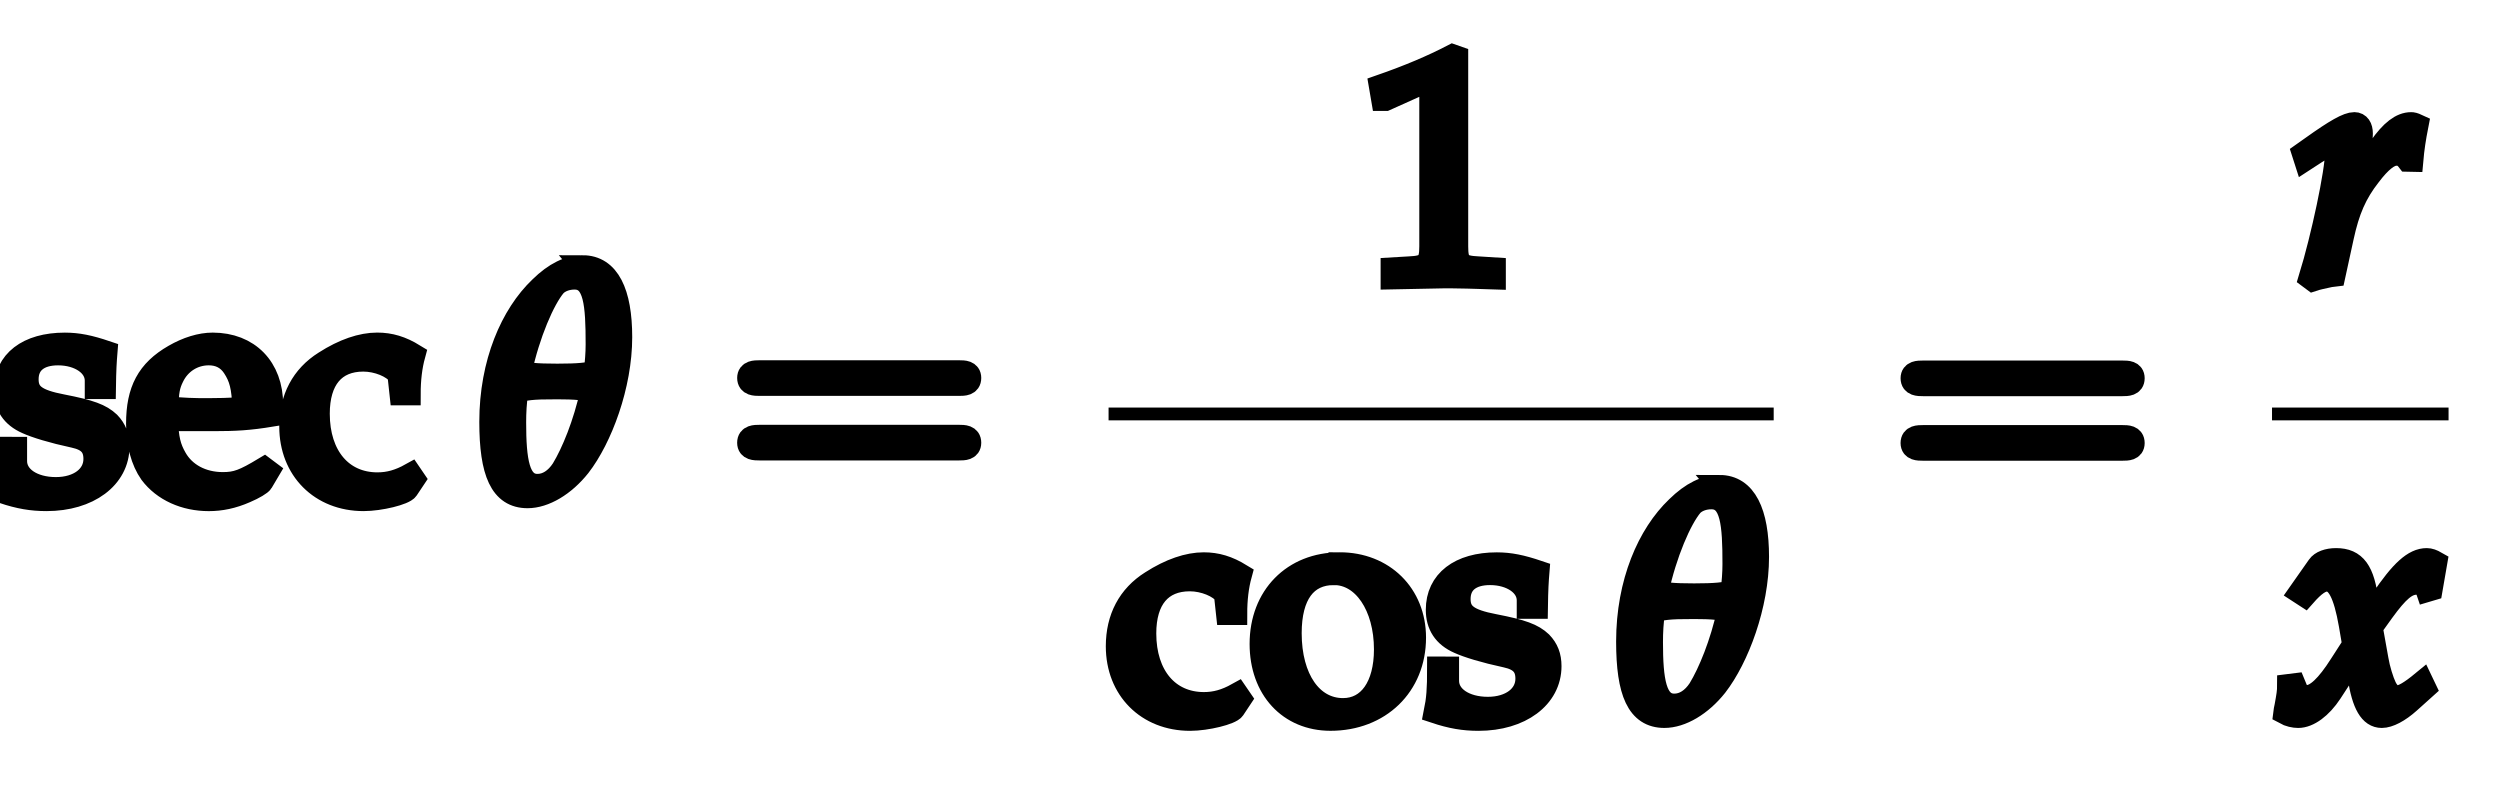 <?xml version="1.0" encoding="UTF-8" standalone="no"?>
<!-- Created with Inkscape (http://www.inkscape.org/) -->

<svg
   version="1.1"
   id="svg1"
   width="149.485"
   height="47.423"
   viewBox="0 0 149.485 47.423"
   sodipodi:docname="writetex.pdf"
   inkscape:export-batch-path="..\Akemicos\Akdemicos-Front\public"
   inkscape:export-batch-name="secante"
   xmlns:inkscape="http://www.inkscape.org/namespaces/inkscape"
   xmlns:sodipodi="http://sodipodi.sourceforge.net/DTD/sodipodi-0.dtd"
   xmlns="http://www.w3.org/2000/svg"
   xmlns:svg="http://www.w3.org/2000/svg">
  <defs
     id="defs1">
    <clipPath
       clipPathUnits="userSpaceOnUse"
       id="clipPath185">
      <rect
         style="fill:#000000;stroke:#000000;stroke-opacity:1"
         id="rect186"
         width="149.485"
         height="47.423"
         x="1016.495"
         y="242.268" />
    </clipPath>
  </defs>
  <sodipodi:namedview
     id="namedview1"
     pagecolor="#ffffff"
     bordercolor="#000000"
     borderopacity="0.25"
     inkscape:showpageshadow="2"
     inkscape:pageopacity="0.0"
     inkscape:pagecheckerboard="0"
     inkscape:deskcolor="#d1d1d1"
     showgrid="false">
    <inkscape:page
       x="0"
       y="0"
       width="149.485"
       height="47.423"
       id="page1"
       margin="0"
       bleed="0" />
  </sodipodi:namedview>
  <g
     id="g97"
     inkscape:groupmode="layer"
     inkscape:label="2"
     clip-path="url(#clipPath185)"
     style="stroke:#000000;stroke-opacity:1"
     transform="translate(-1016.495,-242.268)">
    <g
       id="g100"
       aria-label="Secante&#10;secθ=&#10;1"
       transform="matrix(1.333,0,0,1.333,1016.091,220.261)"
       style="stroke:#000000;stroke-opacity:1">
      <path
         id="path101"
         d="m 1.031,-2.894 c 0,1.078 -0.059,1.664 -0.211,2.484 1.043,0.469 1.91,0.656 2.977,0.656 2.566,0 4.219,-1.336 4.219,-3.398 0,-1.277 -0.738,-2.156 -2.168,-2.531 l -1.629,-0.422 c -1.066,-0.281 -1.523,-0.727 -1.523,-1.453 0,-0.996 0.785,-1.676 1.922,-1.676 0.762,0 1.406,0.258 1.957,0.785 l 0.082,1.172 h 0.586 c 0,-0.926 0.07,-1.617 0.199,-2.027 L 7.37,-9.48 C 6.41,-9.82 5.66,-9.972 4.722,-9.972 c -2.379,0 -3.809,1.148 -3.809,3.07 0,1.242 0.75,2.145 2.098,2.543 l 2.004,0.598 c 0.809,0.246 1.195,0.691 1.195,1.383 0,1.055 -0.914,1.852 -2.156,1.852 -0.973,0 -1.898,-0.434 -2.344,-1.113 L 1.605,-2.894 Z M 15.374,-4.23 c 0,-1.535 -1.078,-2.531 -2.707,-2.531 -0.504,0 -0.879,0.105 -1.266,0.34 l -0.668,0.398 c -0.949,0.562 -1.371,1.418 -1.371,2.777 0,2.285 1.148,3.492 3.293,3.492 0.809,0 1.348,-0.141 2.262,-0.621 l 0.316,-0.691 -0.176,-0.211 c -0.668,0.375 -1.102,0.504 -1.676,0.504 -0.75,0 -1.441,-0.398 -1.805,-1.02 -0.234,-0.398 -0.316,-0.727 -0.34,-1.406 h 1.875 c 0.82,0 1.465,-0.082 2.262,-0.281 z m -3.023,0.316 h -0.059 c -0.082,0 -0.469,-0.012 -0.691,-0.035 l -0.457,-0.012 c 0.047,-1.418 0.387,-1.992 1.219,-1.992 0.82,0 1.16,0.574 1.195,1.992 z m 9.179,-0.352 c 0.094,-0.914 0.164,-1.383 0.293,-2.016 l -0.105,-0.188 c -0.656,-0.234 -0.961,-0.293 -1.477,-0.293 -0.539,0 -0.949,0.105 -1.289,0.305 l -0.75,0.445 c -1.277,0.762 -1.734,1.477 -1.734,2.73 0,2.273 1.137,3.527 3.188,3.527 0.715,0 1.254,-0.129 1.922,-0.492 l 0.305,-0.656 -0.129,-0.141 c -0.492,0.199 -0.809,0.27 -1.219,0.27 -1.406,0 -2.285,-1.137 -2.285,-2.953 0,-1.312 0.492,-2.016 1.406,-2.016 0.645,0 1.219,0.293 1.266,0.621 l 0.094,0.855 z m 5.068,3.305 -0.07,0.891 0.07,0.117 c 0.891,-0.035 1.137,-0.047 1.301,-0.047 0.176,0 0.41,0.012 1.266,0.047 v -0.539 l -0.434,-0.035 C 28.414,-0.586 28.344,-0.726 28.332,-1.406 v -0.305 c -0.012,-0.457 -0.023,-0.855 -0.023,-1.195 0,-0.398 0.012,-0.855 0.023,-1.395 0.012,-0.188 0.012,-0.316 0.012,-0.422 0,-1.277 -0.855,-2.039 -2.309,-2.039 -0.598,0 -1.184,0.164 -1.723,0.492 l -0.762,0.457 v 0.996 l 0.434,0.094 0.316,-0.715 c 0.047,-0.094 0.445,-0.199 0.832,-0.199 0.961,0 1.418,0.516 1.465,1.688 l -1.266,0.258 c -1.805,0.375 -2.449,0.938 -2.449,2.156 0,1.16 0.586,1.781 1.676,1.781 0.316,0 0.562,-0.059 0.703,-0.176 z m 0,-0.691 c -0.27,0.375 -0.809,0.645 -1.23,0.645 -0.457,0 -0.738,-0.34 -0.738,-0.902 0,-0.703 0.305,-0.984 1.324,-1.266 l 0.645,-0.164 z m 3.223,-3.973 0.645,0.047 c 0.34,0.023 0.375,0.152 0.375,1.008 v 3.141 c 0,0.773 -0.07,0.879 -0.516,0.914 l -0.504,0.023 v 0.539 L 31.672,2.890625e-4 c 0.293,0 0.984,0.012 1.945,0.047 v -0.539 l -0.504,-0.023 c -0.445,-0.035 -0.516,-0.141 -0.516,-0.914 v -3.117 c 0,-0.504 0.586,-0.973 1.219,-0.973 0.938,0 1.348,0.504 1.348,1.652 v 3.914 c 0.809,-0.035 1.055,-0.047 1.289,-0.047 0.199,0 0.199,0 1.441,0.047 v -0.539 l -0.469,-0.023 c -0.445,-0.035 -0.516,-0.141 -0.516,-0.914 v -2.672 c 0,-1.102 -0.129,-1.652 -0.504,-2.051 -0.375,-0.387 -0.961,-0.609 -1.664,-0.609 -0.434,0 -0.773,0.094 -0.996,0.281 l -1.148,0.891 v -1.078 l -0.094,-0.094 c -1.488,0.492 -1.887,0.574 -2.684,0.621 z m 13.078,4.77 -0.117,-0.281 c -0.293,0.152 -0.434,0.188 -0.668,0.188 -0.668,0 -0.879,-0.223 -0.879,-0.926 v -3.422 h 1.512 l 0.117,-0.926 -1.629,0.082 v -0.832 c 0,-0.762 0.035,-1.23 0.164,-1.945 l -0.199,-0.152 c -0.574,0.281 -1.02,0.445 -1.746,0.727 0.035,0.738 0.059,1.02 0.059,1.312 v 0.867 l -0.949,0.609 v 0.316 l 0.914,-0.059 v 3.715 c 0,1.277 0.539,1.828 1.781,1.828 0.445,0 0.809,-0.105 0.938,-0.258 z m 6.735,-3.375 c 0,-1.535 -1.078,-2.531 -2.707,-2.531 -0.504,0 -0.879,0.105 -1.266,0.34 l -0.668,0.398 c -0.949,0.562 -1.371,1.418 -1.371,2.777 0,2.285 1.148,3.492 3.293,3.492 0.809,0 1.348,-0.141 2.262,-0.621 l 0.316,-0.691 -0.176,-0.211 c -0.668,0.375 -1.102,0.504 -1.676,0.504 -0.75,0 -1.441,-0.398 -1.805,-1.02 -0.234,-0.398 -0.316,-0.727 -0.34,-1.406 h 1.875 c 0.82,0 1.465,-0.082 2.262,-0.281 z m -3.023,0.316 h -0.059 c -0.082,0 -0.469,-0.012 -0.691,-0.035 l -0.457,-0.012 c 0.047,-1.418 0.387,-1.992 1.219,-1.992 0.82,0 1.16,0.574 1.195,1.992 z m 0,0"
         style="fill:#000000;fill-opacity:1;fill-rule:nonzero;stroke:#000000;stroke-opacity:1" />
      <path
         id="path102"
         d="m 0.585,36.604 c 0,0.984 -0.035,1.418 -0.152,1.992 0.738,0.246 1.301,0.34 1.957,0.34 1.887,0 3.223,-0.996 3.223,-2.402 0,-0.445 -0.129,-0.773 -0.41,-1.066 -0.375,-0.352 -0.844,-0.527 -2.109,-0.773 -1.172,-0.223 -1.559,-0.516 -1.559,-1.172 0,-0.715 0.504,-1.125 1.371,-1.125 0.961,0 1.699,0.504 1.699,1.184 v 0.328 h 0.398 c 0.012,-0.832 0.035,-1.184 0.07,-1.617 -0.762,-0.258 -1.277,-0.363 -1.863,-0.363 -1.664,0 -2.684,0.785 -2.684,2.074 0,0.691 0.316,1.184 0.984,1.477 0.387,0.176 1.137,0.41 2.121,0.621 0.645,0.141 0.914,0.445 0.914,0.996 0,0.773 -0.715,1.312 -1.734,1.312 -1.043,0 -1.793,-0.504 -1.793,-1.219 v -0.586 z m 11.766,1.043 -0.188,-0.141 c -0.914,0.551 -1.254,0.68 -1.863,0.68 -0.937,0 -1.711,-0.422 -2.109,-1.125 -0.27,-0.469 -0.375,-0.879 -0.398,-1.711 h 2.086 c 0.996,0 1.605,-0.035 2.602,-0.199 0.012,-0.199 0.023,-0.328 0.023,-0.492 0,-1.652 -1.055,-2.73 -2.66,-2.73 -0.539,0 -1.148,0.188 -1.734,0.527 -1.184,0.68 -1.652,1.57 -1.652,3.059 0,0.902 0.211,1.676 0.598,2.227 0.574,0.762 1.535,1.195 2.613,1.195 0.527,0 1.066,-0.105 1.652,-0.363 0.387,-0.164 0.691,-0.352 0.738,-0.434 z m -1.125,-2.824 c -0.738,0.035 -1.09,0.047 -1.605,0.047 -0.656,0 -1.031,-0.012 -1.805,-0.082 0,-0.68 0.059,-0.996 0.246,-1.371 0.305,-0.633 0.914,-1.02 1.605,-1.02 0.469,0 0.844,0.188 1.102,0.574 0.316,0.48 0.422,0.891 0.457,1.852 z m 7.447,-0.633 c 0,-0.656 0.07,-1.242 0.211,-1.758 -0.574,-0.352 -1.078,-0.504 -1.664,-0.504 -0.691,0 -1.5,0.27 -2.355,0.82 -1.008,0.633 -1.535,1.629 -1.535,2.895 0,1.934 1.359,3.293 3.281,3.293 0.75,0 1.828,-0.27 1.969,-0.48 l 0.305,-0.457 -0.152,-0.223 c -0.527,0.293 -0.984,0.422 -1.5,0.422 -1.594,0 -2.637,-1.23 -2.637,-3.129 0,-1.535 0.715,-2.391 2.004,-2.391 0.633,0 1.324,0.281 1.582,0.645 l 0.094,0.867 z m 0,0"
         style="fill:#000000;fill-opacity:1;fill-rule:nonzero;stroke:#000000;stroke-opacity:1" />
      <path
         id="path103"
         d="m 26.44,28.459 c -0.621,0 -1.242,0.293 -1.91,0.949 -1.277,1.219 -2.227,3.375 -2.227,6.023 0,2.273 0.469,3.375 1.664,3.375 0.762,0 1.652,-0.527 2.332,-1.383 0.973,-1.254 1.863,-3.621 1.863,-5.789 0,-1.992 -0.551,-3.176 -1.723,-3.176 z m -1.23,5.461 c 0.973,0 1.371,0.047 1.617,0.164 -0.316,1.441 -0.844,2.73 -1.301,3.48 -0.293,0.445 -0.68,0.703 -1.113,0.703 -0.855,0 -1.008,-1.102 -1.008,-2.812 0,-0.445 0.023,-0.902 0.094,-1.359 0.305,-0.129 0.691,-0.176 1.711,-0.176 z m 0.867,-4.922 c 0.914,0 0.996,1.184 0.996,2.953 0,0.41 -0.035,0.82 -0.082,1.219 -0.293,0.105 -0.738,0.152 -1.688,0.152 -0.973,0 -1.383,-0.047 -1.641,-0.152 0.363,-1.688 1.031,-3.234 1.547,-3.844 0.199,-0.211 0.527,-0.328 0.867,-0.328 z m 0,0"
         style="fill:#000000;fill-opacity:1;fill-rule:nonzero;stroke:#000000;stroke-opacity:1" />
      <path
         id="path104"
         d="m 43.315,33.768 c 0.223,0 0.504,0 0.504,-0.305 0,-0.293 -0.281,-0.293 -0.492,-0.293 h -8.953 c -0.211,0 -0.504,0 -0.504,0.293 0,0.305 0.293,0.305 0.516,0.305 z m 0.012,2.895 c 0.211,0 0.492,0 0.492,-0.293 0,-0.305 -0.281,-0.305 -0.504,-0.305 h -8.93 c -0.223,0 -0.516,0 -0.516,0.305 0,0.293 0.293,0.293 0.504,0.293 z m 0,0"
         style="fill:#000000;fill-opacity:1;fill-rule:nonzero;stroke:#000000;stroke-opacity:1" />
      <path
         id="path105"
         d="m 62.311,20.986 h 0.141 l 1.852,-0.832 c 0.012,-0.023 0.035,-0.023 0.047,-0.023 0.082,0 0.117,0.129 0.117,0.48 v 6.949 c 0,0.75 -0.164,0.914 -0.938,0.949 l -0.797,0.047 v 0.434 c 2.203,-0.047 2.203,-0.047 2.355,-0.047 0.188,0 0.504,0 0.996,0.012 0.176,0.012 0.668,0.012 1.266,0.035 v -0.434 l -0.75,-0.047 c -0.785,-0.035 -0.938,-0.199 -0.938,-0.949 v -8.496 l -0.199,-0.07 c -0.926,0.48 -1.945,0.914 -3.258,1.371 z m 0,0"
         style="fill:#000000;fill-opacity:1;fill-rule:nonzero;stroke:#000000;stroke-opacity:1" />
    </g>
    <path
       id="path106"
       d="M 0,0 H 29.835"
       style="fill:none;stroke:#000000;stroke-width:0.574;stroke-linecap:butt;stroke-linejoin:miter;stroke-miterlimit:10;stroke-dasharray:none;stroke-opacity:1"
       transform="matrix(1.333,0,0,-1.333,1082.781,267.02)" />
    <g
       id="g106"
       aria-label="cosθ&#10;=&#10;r"
       transform="matrix(1.333,0,0,1.333,1082.781,284.924)"
       style="stroke:#000000;stroke-opacity:1">
      <path
         id="path107"
         d="m 5.719,-4.464 c 0,-0.656 0.07,-1.242 0.211,-1.758 C 5.355,-6.573 4.851,-6.725 4.266,-6.725 c -0.691,0 -1.5,0.27 -2.355,0.82 -1.008,0.633 -1.535,1.629 -1.535,2.895 0,1.934 1.359,3.293 3.281,3.293 0.75,0 1.828,-0.27 1.969,-0.48 L 5.93,-0.655 5.777,-0.878 c -0.527,0.293 -0.984,0.422 -1.5,0.422 -1.594,0 -2.637,-1.23 -2.637,-3.129 0,-1.535 0.715,-2.391 2.004,-2.391 0.633,0 1.324,0.281 1.582,0.645 l 0.094,0.867 z m 4.646,-2.262 c -2.086,0 -3.539,1.477 -3.539,3.609 0,2.027 1.277,3.398 3.129,3.398 2.203,0 3.785,-1.523 3.785,-3.68 0,-1.934 -1.406,-3.328 -3.375,-3.328 z m -0.258,0.469 c 1.324,0 2.297,1.441 2.297,3.387 0,1.652 -0.727,2.684 -1.887,2.684 -1.406,0 -2.355,-1.371 -2.355,-3.41 0,-1.723 0.691,-2.66 1.945,-2.66 z M 14.789,-2.049 c 0,0.984 -0.035,1.418 -0.152,1.992 0.738,0.246 1.301,0.34 1.957,0.34 1.887,0 3.223,-0.996 3.223,-2.402 0,-0.445 -0.129,-0.773 -0.41,-1.066 -0.375,-0.352 -0.844,-0.527 -2.109,-0.773 -1.172,-0.223 -1.559,-0.516 -1.559,-1.172 0,-0.715 0.504,-1.125 1.371,-1.125 0.961,0 1.699,0.504 1.699,1.184 v 0.328 h 0.398 c 0.012,-0.832 0.035,-1.184 0.07,-1.617 -0.762,-0.258 -1.277,-0.363 -1.863,-0.363 -1.664,0 -2.684,0.785 -2.684,2.074 0,0.691 0.316,1.184 0.984,1.477 0.387,0.176 1.137,0.41 2.121,0.621 0.645,0.141 0.914,0.445 0.914,0.996 0,0.773 -0.715,1.312 -1.734,1.312 -1.043,0 -1.793,-0.504 -1.793,-1.219 v -0.586 z m 0,0"
         style="fill:#000000;fill-opacity:1;fill-rule:nonzero;stroke:#000000;stroke-opacity:1" />
      <path
         id="path108"
         d="m 27.404,-10.194 c -0.621,0 -1.242,0.293 -1.91,0.949 -1.277,1.219 -2.227,3.375 -2.227,6.023 0,2.273 0.469,3.375 1.664,3.375 0.762,0 1.652,-0.527 2.332,-1.383 0.973,-1.254 1.863,-3.621 1.863,-5.789 0,-1.992 -0.551,-3.176 -1.723,-3.176 z m -1.23,5.461 c 0.973,0 1.371,0.047 1.617,0.164 -0.316,1.441 -0.844,2.73 -1.301,3.48 -0.293,0.445 -0.68,0.703 -1.113,0.703 -0.855,0 -1.008,-1.102 -1.008,-2.812 0,-0.445 0.023,-0.902 0.094,-1.359 0.305,-0.129 0.691,-0.176 1.711,-0.176 z m 0.867,-4.922 c 0.914,0 0.996,1.184 0.996,2.953 0,0.41 -0.035,0.82 -0.082,1.219 -0.293,0.105 -0.738,0.152 -1.688,0.152 -0.973,0 -1.383,-0.047 -1.641,-0.152 0.363,-1.688 1.031,-3.234 1.547,-3.844 0.199,-0.211 0.527,-0.328 0.867,-0.328 z m 0,0"
         style="fill:#000000;fill-opacity:1;fill-rule:nonzero;stroke:#000000;stroke-opacity:1" />
      <path
         id="path109"
         d="m 45.472,-14.729 c 0.223,0 0.504,0 0.504,-0.305 0,-0.293 -0.281,-0.293 -0.492,-0.293 h -8.953 c -0.211,0 -0.504,0 -0.504,0.293 0,0.305 0.293,0.305 0.516,0.305 z m 0.012,2.895 c 0.211,0 0.492,0 0.492,-0.293 0,-0.305 -0.281,-0.305 -0.504,-0.305 H 36.542 c -0.223,0 -0.516,0 -0.516,0.305 0,0.293 0.293,0.293 0.504,0.293 z m 0,0"
         style="fill:#000000;fill-opacity:1;fill-rule:nonzero;stroke:#000000;stroke-opacity:1" />
      <path
         id="path110"
         d="m 58.474,-24.793 c 0.047,-0.539 0.117,-0.996 0.234,-1.594 -0.152,-0.07 -0.211,-0.082 -0.281,-0.082 -0.445,0 -0.891,0.34 -1.406,1.078 l -0.387,0.562 c -0.562,0.797 -0.738,1.102 -0.961,1.605 l 0.105,-0.598 c 0.059,-0.328 0.176,-0.902 0.258,-1.219 l 0.094,-0.363 c 0.059,-0.246 0.082,-0.434 0.082,-0.609 0,-0.281 -0.117,-0.457 -0.328,-0.457 -0.305,0 -0.844,0.305 -1.91,1.066 l -0.398,0.281 0.094,0.293 0.469,-0.305 c 0.398,-0.258 0.551,-0.328 0.68,-0.328 0.152,0 0.246,0.129 0.246,0.316 0,0.832 -0.621,3.785 -1.184,5.613 l 0.141,0.105 c 0.211,-0.07 0.445,-0.117 0.773,-0.188 l 0.188,-0.023 0.375,-1.723 c 0.258,-1.195 0.586,-1.957 1.219,-2.766 0.48,-0.633 0.867,-0.938 1.184,-0.938 0.223,0 0.363,0.07 0.516,0.27 z m 0,0"
         style="fill:#000000;fill-opacity:1;fill-rule:nonzero;stroke:#000000;stroke-opacity:1" />
    </g>
    <path
       id="path111"
       d="M 0,0 H 7.919"
       style="fill:none;stroke:#000000;stroke-width:0.574;stroke-linecap:butt;stroke-linejoin:miter;stroke-miterlimit:10;stroke-dasharray:none;stroke-opacity:1"
       transform="matrix(1.333,0,0,-1.333,1152.348,267.02)" />
    <g
       id="g111"
       aria-label="x&#10;Dominio={R−{&#10;π"
       transform="matrix(1.333,0,0,1.333,1152.913,284.924)"
       style="stroke:#000000;stroke-opacity:1">
      <path
         id="path112"
         d="m 0.305,-1.264 c 0,0.293 -0.035,0.48 -0.117,0.938 -0.035,0.176 -0.047,0.211 -0.059,0.316 0.211,0.117 0.445,0.164 0.621,0.164 0.469,0 1.031,-0.41 1.477,-1.09 l 1.09,-1.676 0.152,0.996 c 0.188,1.219 0.516,1.77 1.031,1.77 0.316,0 0.773,-0.234 1.242,-0.656 L 6.446,-1.135 6.317,-1.405 c -0.527,0.434 -0.879,0.645 -1.113,0.645 -0.211,0 -0.398,-0.141 -0.539,-0.434 -0.129,-0.27 -0.293,-0.797 -0.363,-1.219 l -0.258,-1.441 0.504,-0.703 c 0.68,-0.938 1.066,-1.266 1.512,-1.266 0.223,0 0.398,0.117 0.469,0.328 l 0.199,-0.059 0.211,-1.219 c -0.164,-0.094 -0.293,-0.141 -0.422,-0.141 -0.574,0 -1.148,0.516 -2.039,1.84 l -0.527,0.785 -0.094,-0.691 c -0.164,-1.418 -0.551,-1.934 -1.406,-1.934 -0.375,0 -0.68,0.117 -0.809,0.305 l -0.832,1.184 0.234,0.152 c 0.434,-0.492 0.727,-0.691 0.996,-0.691 0.469,0 0.785,0.586 1.031,1.992 l 0.152,0.891 -0.574,0.891 c -0.609,0.961 -1.102,1.418 -1.5,1.418 -0.211,0 -0.375,-0.059 -0.398,-0.129 L 0.586,-1.299 Z m 0,0"
         style="fill:#000000;fill-opacity:1;fill-rule:nonzero;stroke:#000000;stroke-opacity:1" />
      <path
         id="path113"
         d="m -101.797,49.654 v 0.328 c 1.664,-0.047 1.664,-0.047 1.992,-0.047 0.258,0 0.492,0 0.75,0.012 1.125,0.035 1.125,0.035 1.324,0.035 1.84,0 3.223,-0.48 4.219,-1.465 1.031,-1.02 1.664,-2.566 1.664,-4.102 0,-2.672 -1.98,-4.406 -5.004,-4.406 -0.105,0 -0.281,0 -0.539,0.012 -0.727,0.012 -1.336,0.035 -1.957,0.035 -0.527,0 -1.324,-0.023 -2.953,-0.047 v 0.434 l 0.574,0.035 c 0.656,0.047 0.727,0.176 0.727,1.301 v 6.797 c 0,0.41 -0.129,0.727 -0.352,0.844 z m 2.168,-8.953 c 0.363,-0.07 0.867,-0.117 1.582,-0.117 1.055,0 2.203,0.188 2.801,0.457 0.316,0.129 0.586,0.328 0.844,0.586 0.691,0.691 1.02,1.723 1.02,3.164 0,1.605 -0.48,2.836 -1.43,3.609 -0.867,0.703 -1.723,0.949 -3.34,0.949 -0.668,0 -1.113,-0.035 -1.477,-0.117 z m 12.111,2.508 c -2.086,0 -3.539,1.477 -3.539,3.609 0,2.027 1.277,3.398 3.129,3.398 2.203,0 3.785,-1.523 3.785,-3.68 0,-1.934 -1.406,-3.328 -3.375,-3.328 z m -0.258,0.469 c 1.324,0 2.297,1.441 2.297,3.387 0,1.652 -0.727,2.684 -1.887,2.684 -1.406,0 -2.355,-1.371 -2.355,-3.41 0,-1.723 0.691,-2.66 1.945,-2.66 z m 4.354,0.516 h 0.527 c 0.574,0 0.633,0.105 0.633,1.055 v 3.223 c 0,0.902 -0.035,1.008 -0.527,1.031 l -0.656,0.047 V 49.982 c 1.371,-0.047 1.418,-0.047 1.816,-0.047 0.398,0 0.773,0.012 1.711,0.047 v -0.434 l -0.609,-0.047 c -0.48,-0.023 -0.527,-0.129 -0.527,-1.031 V 45.435 c 0,-0.645 0.949,-1.348 1.805,-1.348 0.773,0 1.312,0.727 1.312,1.816 v 2.566 c 0,0.902 -0.047,1.008 -0.539,1.031 l -0.656,0.047 V 49.982 c 1.43,-0.047 1.43,-0.047 1.793,-0.047 0.363,0 0.363,0 1.793,0.047 v -0.434 l -0.656,-0.047 c -0.492,-0.023 -0.539,-0.129 -0.539,-1.031 V 45.435 c 0,-0.645 0.949,-1.348 1.816,-1.348 0.773,0 1.301,0.727 1.301,1.816 v 4.078 c 0.879,-0.047 0.891,-0.047 1.137,-0.047 0.188,0 0.188,0 1.277,0.047 v -0.434 l -0.68,-0.047 c -0.48,-0.023 -0.527,-0.129 -0.527,-1.031 v -2.953 c 0,-1.418 -0.832,-2.309 -2.156,-2.309 -0.504,0 -0.914,0.129 -1.172,0.363 l -1.09,0.973 c -0.457,-0.949 -1.055,-1.336 -2.039,-1.336 -0.527,0 -0.938,0.129 -1.195,0.363 l -0.984,0.914 v -1.219 l -0.129,-0.059 c -0.727,0.305 -1.477,0.504 -2.238,0.586 z m 15.105,-0.926 -0.129,-0.059 c -0.727,0.305 -1.477,0.504 -2.238,0.586 v 0.398 h 0.527 c 0.574,0 0.633,0.105 0.633,1.055 v 3.223 c 0,0.902 -0.035,1.008 -0.527,1.031 l -0.656,0.047 v 0.434 c 1.43,-0.047 1.43,-0.047 1.793,-0.047 0.352,0 0.352,0 1.793,0.047 V 49.548 l -0.668,-0.047 c -0.48,-0.023 -0.527,-0.129 -0.527,-1.031 z m -0.656,-3.188 c -0.434,0 -0.809,0.375 -0.809,0.809 0,0.41 0.375,0.785 0.797,0.785 0.41,0 0.797,-0.375 0.797,-0.785 0,-0.41 -0.387,-0.809 -0.785,-0.809 z m 8.019,9.902 c 0.879,-0.047 0.891,-0.047 1.137,-0.047 0.199,0 0.199,0 1.184,0.047 v -0.434 l -0.586,-0.047 c -0.492,-0.023 -0.527,-0.117 -0.527,-1.031 v -2.766 c 0,-1.676 -0.797,-2.496 -2.402,-2.496 -0.527,0 -0.832,0.105 -1.125,0.363 l -1.09,0.938 v -1.242 l -0.129,-0.059 c -0.738,0.305 -1.488,0.504 -2.238,0.586 v 0.398 h 0.527 c 0.574,0 0.633,0.105 0.633,1.055 v 3.223 c 0,0.902 -0.047,1.008 -0.539,1.031 l -0.645,0.047 v 0.434 c 0.984,-0.035 1.371,-0.047 1.781,-0.047 0.422,0 0.809,0.012 1.781,0.047 v -0.434 l -0.645,-0.047 c -0.492,-0.023 -0.527,-0.129 -0.527,-1.031 V 45.435 c 0,-0.645 0.938,-1.348 1.816,-1.348 0.961,0 1.594,0.715 1.594,1.816 z m 5.162,-6.715 -0.129,-0.059 c -0.727,0.305 -1.477,0.504 -2.238,0.586 v 0.398 h 0.527 c 0.574,0 0.633,0.105 0.633,1.055 v 3.223 c 0,0.902 -0.035,1.008 -0.527,1.031 l -0.656,0.047 v 0.434 c 1.43,-0.047 1.43,-0.047 1.793,-0.047 0.352,0 0.352,0 1.793,0.047 V 49.548 l -0.668,-0.047 c -0.48,-0.023 -0.527,-0.129 -0.527,-1.031 z m -0.656,-3.188 c -0.434,0 -0.809,0.375 -0.809,0.809 0,0.41 0.375,0.785 0.797,0.785 0.41,0 0.797,-0.375 0.797,-0.785 0,-0.41 -0.387,-0.809 -0.785,-0.809 z m 6.132,3.129 c -2.086,0 -3.539,1.477 -3.539,3.609 0,2.027 1.277,3.398 3.129,3.398 2.203,0 3.785,-1.523 3.785,-3.68 0,-1.934 -1.406,-3.328 -3.375,-3.328 z m -0.258,0.469 c 1.324,0 2.297,1.441 2.297,3.387 0,1.652 -0.727,2.684 -1.887,2.684 -1.406,0 -2.355,-1.371 -2.355,-3.41 0,-1.723 0.691,-2.66 1.945,-2.66 z m 18.621,0.727 h -7.23 v 0.797 h 7.23 z m 0,2.777 h -7.23 v 0.809 h 7.23 z m 0,0"
         style="fill:#000000;fill-opacity:1;fill-rule:nonzero;stroke:#000000;stroke-opacity:1" />
      <path
         id="path114"
         d="m -26.809,40.712 c 0,-0.598 0.387,-1.559 2.016,-1.664 0.082,-0.012 0.141,-0.07 0.141,-0.164 0,-0.164 -0.117,-0.164 -0.281,-0.164 -1.5,0 -2.859,0.762 -2.871,1.863 v 3.41 c 0,0.586 0,1.066 -0.598,1.559 -0.527,0.434 -1.102,0.469 -1.43,0.48 -0.07,0.012 -0.129,0.07 -0.129,0.164 0,0.152 0.094,0.152 0.234,0.164 0.996,0.059 1.711,0.598 1.875,1.336 0.047,0.164 0.047,0.188 0.047,0.727 v 2.965 c 0,0.621 0,1.102 0.715,1.676 0.586,0.445 1.57,0.609 2.156,0.609 0.164,0 0.281,0 0.281,-0.164 0,-0.152 -0.094,-0.152 -0.246,-0.164 -0.938,-0.059 -1.664,-0.539 -1.863,-1.301 -0.047,-0.141 -0.047,-0.164 -0.047,-0.703 v -3.141 c 0,-0.691 -0.117,-0.938 -0.598,-1.418 -0.316,-0.316 -0.75,-0.469 -1.16,-0.586 1.219,-0.34 1.758,-1.031 1.758,-1.898 z m 0,0"
         style="fill:#000000;fill-opacity:1;fill-rule:nonzero;stroke:#000000;stroke-opacity:1" />
      <path
         id="path115"
         d="m -23.068,40.443 0.633,0.035 c 0.586,0.047 0.727,0.164 0.727,1.301 v 6.434 c 0,1.137 -0.141,1.266 -0.727,1.289 l -0.633,0.047 v 0.434 c 0.844,-0.035 2.168,-0.047 2.906,-0.047 0.75,0 2.133,0.012 2.977,0.047 V 49.548 l -0.691,-0.047 c -0.645,-0.035 -0.727,-0.152 -0.727,-1.207 v -7.57 c 0.492,-0.129 0.914,-0.164 1.406,-0.164 1.488,0 2.32,0.68 2.32,1.898 0,1.324 -1.055,2.156 -2.719,2.156 -0.082,0 -0.223,0 -0.41,-0.012 l -0.082,0.164 c 0.152,0.188 0.199,0.246 0.363,0.434 0.211,0.234 0.246,0.293 0.375,0.457 l 2.648,3.551 c 0.082,0.105 0.164,0.223 0.258,0.328 l 0.328,0.445 c 0.586,-0.035 0.797,-0.047 0.973,-0.047 0.152,0 0.34,0.012 1.031,0.047 v -0.434 c -0.457,-0.047 -0.691,-0.129 -0.879,-0.375 l -3.246,-4.242 c 0.785,-0.188 1.137,-0.352 1.605,-0.656 0.785,-0.551 1.184,-1.266 1.184,-2.109 0,-1.395 -0.984,-2.156 -2.812,-2.156 h -0.199 c -0.281,0.012 -0.527,0.012 -0.727,0.023 -0.434,0.023 -0.973,0.023 -1.523,0.023 h -1.453 c -0.738,0 -2.062,-0.023 -2.906,-0.047 z m 3.094,1.336 v 6.434 c 0,1.137 -0.07,1.254 -0.527,1.289 -0.457,-0.035 -0.539,-0.152 -0.539,-1.289 V 41.779 c 0,-1.137 0.082,-1.254 0.539,-1.301 0.457,0.035 0.527,0.164 0.527,1.301 z m 0,0"
         style="fill:#000000;fill-opacity:1;fill-rule:nonzero;stroke:#000000;stroke-opacity:1" />
      <path
         id="path116"
         d="m 1.82,46.501 c 0.258,0 0.527,0 0.527,-0.305 0,-0.305 -0.27,-0.305 -0.527,-0.305 h -8.086 c -0.258,0 -0.527,0 -0.527,0.305 0,0.305 0.27,0.305 0.527,0.305 z m 9.902,-5.789 c 0,-0.598 0.387,-1.559 2.016,-1.664 0.082,-0.012 0.141,-0.07 0.141,-0.164 0,-0.164 -0.117,-0.164 -0.281,-0.164 -1.5,0 -2.859,0.762 -2.871,1.863 v 3.41 c 0,0.586 0,1.066 -0.598,1.559 -0.527,0.434 -1.102,0.469 -1.43,0.48 -0.07,0.012 -0.129,0.07 -0.129,0.164 0,0.152 0.094,0.152 0.234,0.164 0.996,0.059 1.711,0.598 1.875,1.336 0.047,0.164 0.047,0.188 0.047,0.727 v 2.965 c 0,0.621 0,1.102 0.715,1.676 0.586,0.445 1.57,0.609 2.156,0.609 0.164,0 0.281,0 0.281,-0.164 0,-0.152 -0.094,-0.152 -0.246,-0.164 -0.938,-0.059 -1.664,-0.539 -1.863,-1.301 -0.047,-0.141 -0.047,-0.164 -0.047,-0.703 v -3.141 c 0,-0.691 -0.117,-0.938 -0.598,-1.418 -0.316,-0.316 -0.75,-0.469 -1.16,-0.586 1.219,-0.34 1.758,-1.031 1.758,-1.898 z m 0,0"
         style="fill:#000000;fill-opacity:1;fill-rule:nonzero;stroke:#000000;stroke-opacity:1" />
      <path
         id="path117"
         d="m 17.904,35.161 0.129,-0.105 c 0.293,-0.855 0.867,-0.902 1.688,-0.902 0.176,0 0.434,0.012 0.727,0.012 -1.195,3.281 -1.746,4.266 -2.906,6.082 l 0.129,0.129 1.055,-0.363 c 0.527,-1.125 1.395,-3.305 2.191,-5.824 l 2.66,0.094 c -0.246,0.891 -1.078,3.492 -1.078,4.406 0,1.512 0.551,1.688 0.996,1.688 0.727,0 1.148,-0.176 2.051,-0.938 l -0.117,-0.281 -0.34,0.246 c 0.035,-0.023 -0.375,0.305 -0.621,0.305 -0.668,0 -0.879,-0.422 -0.879,-1.301 0,-0.363 0.035,-0.75 0.117,-1.172 0.246,-1.184 0.492,-2.367 0.621,-2.953 0.328,0 0.656,-0.012 0.984,-0.059 0.258,0 0.574,-0.141 0.809,-0.223 0.152,-0.305 0.211,-0.328 0.48,-0.68 l -0.094,-0.164 c -0.387,0.129 -1.031,0.27 -1.512,0.27 -0.164,0.012 -0.527,0.023 -0.891,0.023 -1.523,-0.012 -3.891,-0.129 -4.523,-0.129 -1.078,0 -1.465,0.48 -1.887,1.723 z m 0,0"
         style="fill:#000000;fill-opacity:1;fill-rule:nonzero;stroke:#000000;stroke-opacity:1" />
    </g>
  </g>
</svg>
